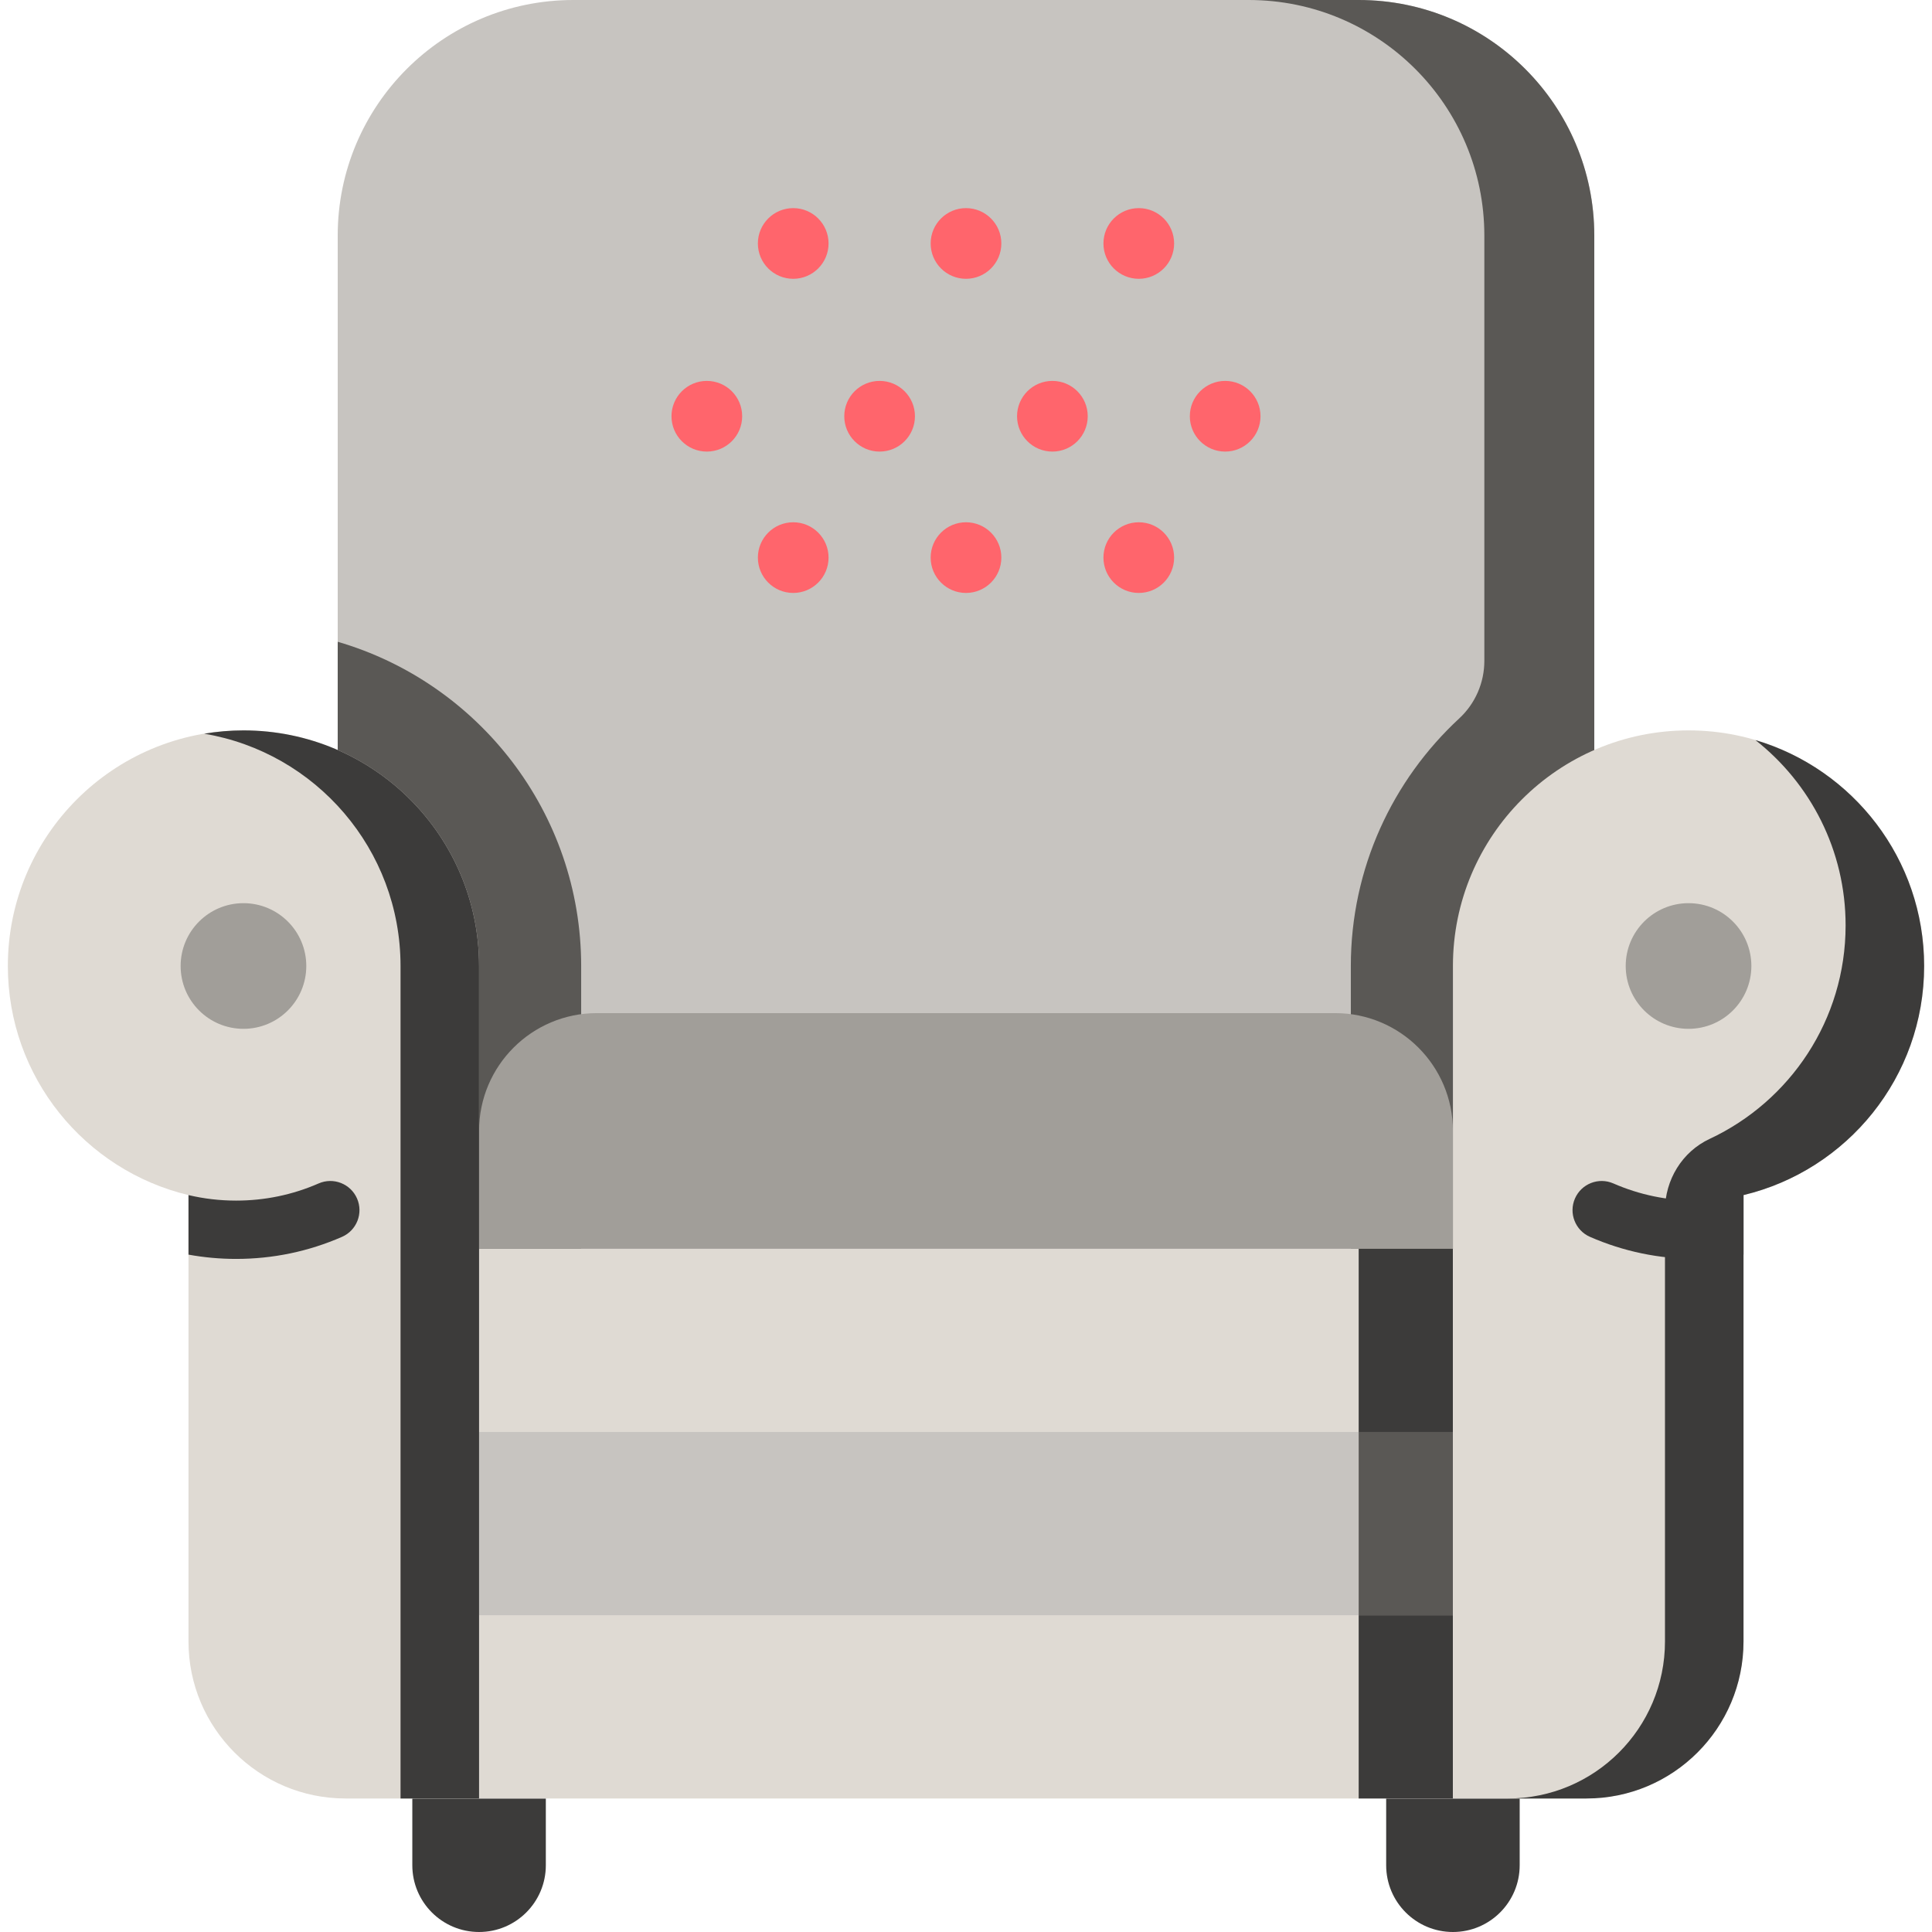 <?xml version="1.0"?>
<svg xmlns="http://www.w3.org/2000/svg" xmlns:xlink="http://www.w3.org/1999/xlink" xmlns:svgjs="http://svgjs.com/svgjs" version="1.1" width="512" height="512" x="0" y="0" viewBox="0 0 512 512" style="enable-background:new 0 0 512 512" xml:space="preserve" class=""><g><g xmlns="http://www.w3.org/2000/svg"><path d="m126.959 512c-9.771 0-17.691-7.921-17.691-17.691v-17.691h35.382v17.691c0 9.77-7.92 17.691-17.691 17.691z" fill="#3c3b3a" data-original="#5e54ac" style="" class=""/><path d="m385.041 512c9.771 0 17.691-7.921 17.691-17.691v-17.691h-35.382v17.691c0 9.77 7.92 17.691 17.691 17.691z" fill="#3c3b3a" data-original="#5e54ac" style="" class=""/><path d="m89.496 330.927v-268.488c0-34.484 27.955-62.439 62.439-62.439h208.13c34.484 0 62.439 27.955 62.439 62.439v268.488z" fill="#c7c4c0" data-original="#e49824" style="" class=""/><path d="m360.065 0h-29.138c34.484 0 62.439 27.955 62.439 62.439v112.708c0 5.785-2.407 11.31-6.651 15.24-17.657 16.349-28.731 39.705-28.731 65.613v74.927h64.52v-268.488c0-34.484-27.955-62.439-62.439-62.439z" fill="#5a5855" data-original="#df8621" style="" class=""/><path d="m154.016 256v74.927h-64.52v-160.85c37.228 10.839 64.52 45.243 64.52 85.923z" fill="#5a5855" data-original="#df8621" style="" class=""/><path d="m126.959 330.927h258.081v145.691h-258.081z" fill="#dfdad3" data-original="#eab14d" style="" class=""/><path d="m360.065 330.927h24.976v145.691h-24.976z" fill="#3c3b3a" data-original="#e7a52e" style="" class=""/><path d="m126.959 379.491h258.081v48.564h-258.081z" fill="#c7c4c0" data-original="#e49824" style="" class=""/><path d="m360.065 379.49h24.976v48.564h-24.976z" fill="#5a5855" data-original="#df8621" style="" class=""/><path d="m126.959 330.927v-31.22c0-17.242 13.977-31.22 31.22-31.22h195.642c17.242 0 31.22 13.977 31.22 31.22v31.22z" fill="#a19e99" data-original="#f1cb86" style="" class=""/><path d="m64.52 193.561c-34.484 0-62.439 27.955-62.439 62.439 0 29.465 20.416 54.147 47.87 60.712v118.28c0 22.989 18.637 41.626 41.626 41.626h35.382v-220.618c0-34.484-27.955-62.439-62.439-62.439z" fill="#dfdad3" data-original="#eab14d" style="" class=""/><path d="m64.52 193.561c-3.548 0-7.021.311-10.407.88 29.528 4.957 52.033 30.622 52.033 61.559v220.618h20.813v-220.618c0-34.484-27.955-62.439-62.439-62.439z" fill="#3c3b3a" data-original="#e7a52e" style="" class=""/><circle cx="64.52" cy="256" fill="#a19e99" r="16.65" data-original="#f1cb86" style="" class=""/><path d="m509.919 256c0-34.484-27.955-62.439-62.439-62.439s-62.439 27.955-62.439 62.439v220.618h35.382c22.989 0 41.626-18.637 41.626-41.626v-118.28c27.453-6.565 47.87-31.247 47.87-60.712z" fill="#dfdad3" data-original="#eab14d" style="" class=""/><path d="m465.199 196.127c14.549 11.432 23.906 29.173 23.906 49.112 0 25.045-14.75 46.633-36.033 56.579-7.3 3.411-11.836 10.884-11.836 18.941v114.233c0 22.989-18.637 41.626-41.626 41.626h20.813c22.989 0 41.626-18.637 41.626-41.626v-118.28c27.454-6.565 47.87-31.247 47.87-60.712 0-28.327-18.869-52.233-44.72-59.873z" fill="#3c3b3a" data-original="#e7a52e" style="" class=""/><circle cx="447.48" cy="256" fill="#a19e99" r="16.65" data-original="#f1cb86" style="" class=""/><g fill="#eab14d"><g><circle cx="256" cy="64.52" r="9.366" fill="#ff656c" data-original="#000000" style="" class=""/><circle cx="301.789" cy="64.52" r="9.366" fill="#ff656c" data-original="#000000" style="" class=""/><circle cx="210.211" cy="64.52" r="9.366" fill="#ff656c" data-original="#000000" style="" class=""/></g><g><circle cx="256" cy="147.772" r="9.366" fill="#ff656c" data-original="#000000" style="" class=""/><circle cx="301.789" cy="147.772" r="9.366" fill="#ff656c" data-original="#000000" style="" class=""/><circle cx="210.211" cy="147.772" r="9.366" fill="#ff656c" data-original="#000000" style="" class=""/></g><g><circle cx="278.894" cy="110.309" r="9.366" fill="#ff656c" data-original="#000000" style="" class=""/><circle cx="324.683" cy="110.309" r="9.366" fill="#ff656c" data-original="#000000" style="" class=""/><circle cx="233.106" cy="110.309" r="9.366" fill="#ff656c" data-original="#000000" style="" class=""/><circle cx="187.317" cy="110.309" r="9.366" fill="#ff656c" data-original="#000000" style="" class=""/></g></g><path d="m94.617 317.609c-1.709-3.91-6.264-5.697-10.174-3.986-6.909 3.018-14.272 4.549-21.882 4.549-4.281 0-8.538-.498-12.658-1.473.016.004.032.009.048.013v15.778c4.144.752 8.37 1.136 12.61 1.136 9.754 0 19.197-1.966 28.069-5.843 3.911-1.709 5.696-6.263 3.987-10.174z" fill="#3c3b3a" data-original="#e7a52e" style="" class=""/><path d="m417.383 317.609c1.709-3.91 6.264-5.697 10.174-3.986 6.909 3.018 14.272 4.549 21.882 4.549 4.281 0 8.538-.498 12.658-1.473-.016.004-.032.009-.048.013v15.778c-4.144.752-8.37 1.136-12.61 1.136-9.754 0-19.197-1.966-28.069-5.843-3.911-1.709-5.696-6.263-3.987-10.174z" fill="#3c3b3a" data-original="#e7a52e" style="" class=""/></g></g></svg>
